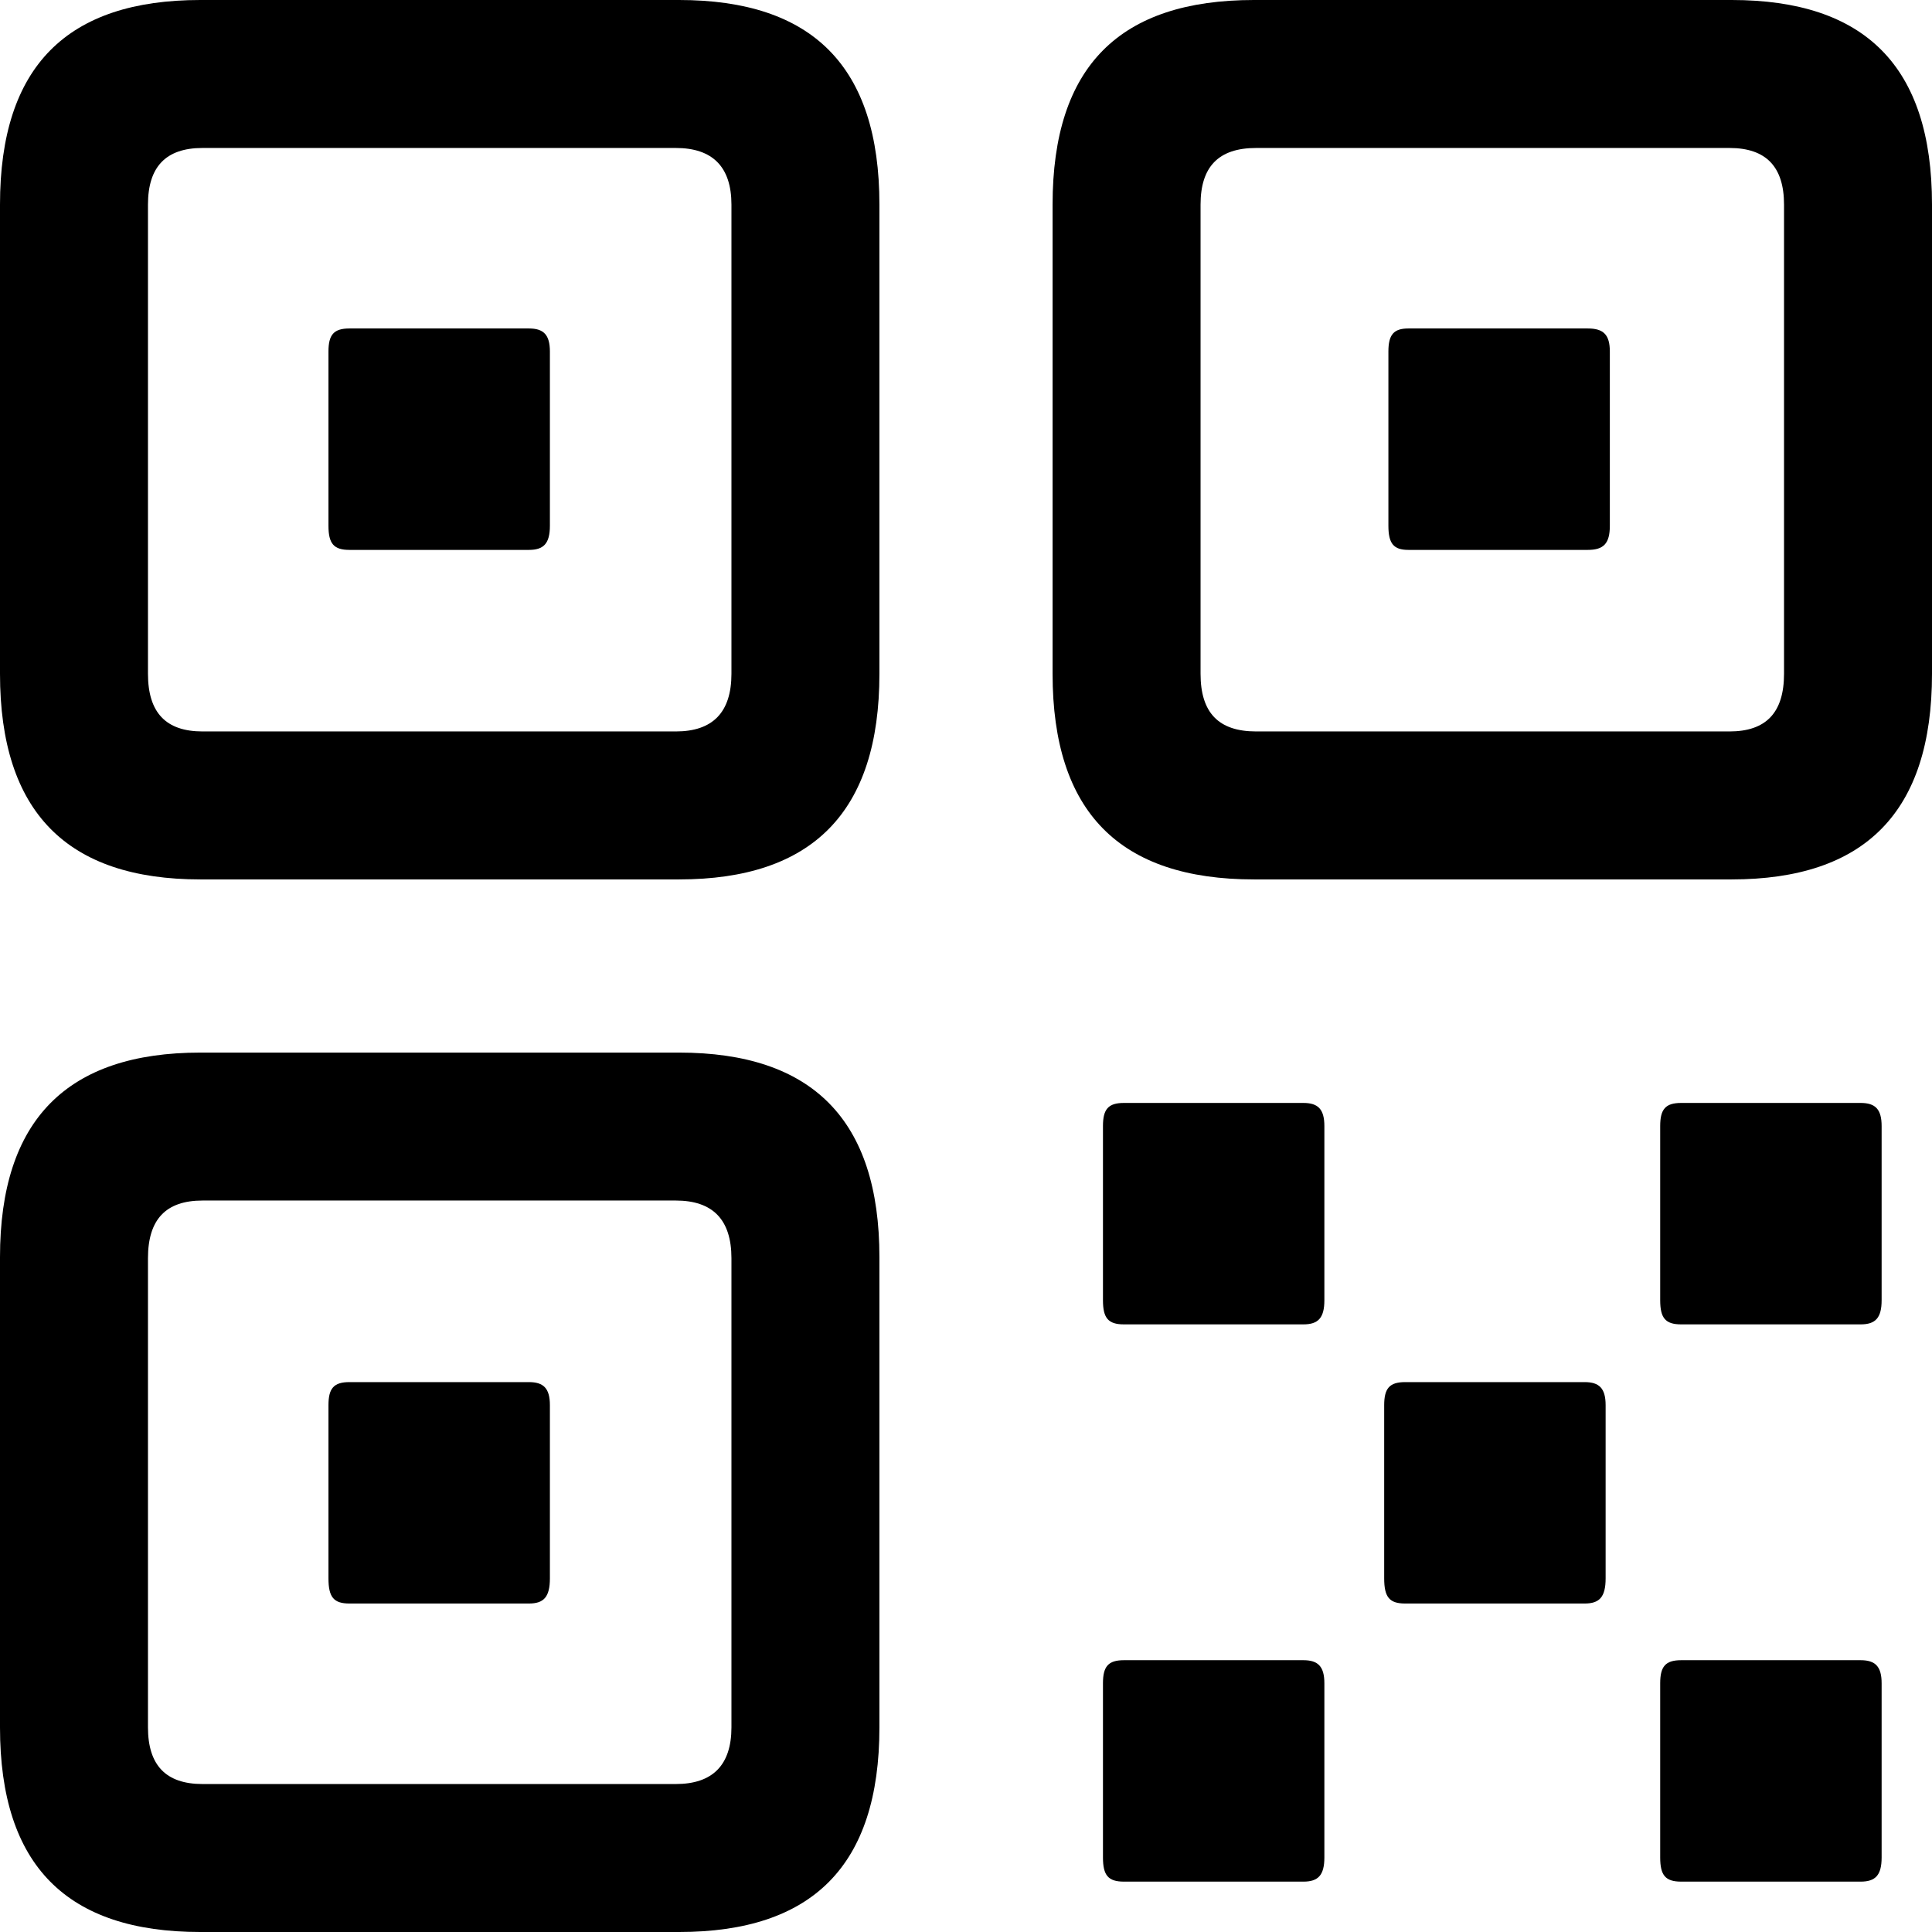 <?xml version="1.0" encoding="UTF-8" standalone="no"?>
<svg xmlns="http://www.w3.org/2000/svg"
     width="898.926" height="898.926"
     viewBox="0 0 898.926 898.926"
     fill="currentColor">
  <path d="M93.258 409.18H315.918C377.928 409.18 409.178 377.93 409.178 313.479V95.219C409.178 30.759 377.928 -0.001 315.918 -0.001H93.258C31.248 -0.001 -0.002 30.759 -0.002 95.219V313.479C-0.002 377.93 31.248 409.18 93.258 409.18ZM583.498 409.18H805.668C867.678 409.18 898.928 377.93 898.928 313.479V95.219C898.928 30.759 867.678 -0.001 805.668 -0.001H583.498C520.998 -0.001 489.748 30.759 489.748 95.219V313.479C489.748 377.93 520.998 409.18 583.498 409.18ZM94.238 340.329C77.148 340.329 68.848 331.539 68.848 313.479V95.219C68.848 77.639 77.148 68.85 94.238 68.85H314.448C331.538 68.85 340.328 77.639 340.328 95.219V313.479C340.328 331.539 331.538 340.329 314.448 340.329ZM584.468 340.329C566.898 340.329 558.598 331.539 558.598 313.479V95.219C558.598 77.639 566.898 68.85 584.468 68.85H804.688C821.778 68.85 830.078 77.639 830.078 95.219V313.479C830.078 331.539 821.778 340.329 804.688 340.329ZM162.598 255.859H246.098C252.928 255.859 255.858 252.929 255.858 244.63V163.57C255.858 155.76 252.928 152.829 246.098 152.829H162.598C155.278 152.829 152.828 155.76 152.828 163.57V244.63C152.828 252.929 155.278 255.859 162.598 255.859ZM655.278 255.859H738.768C746.098 255.859 749.028 252.929 749.028 244.63V163.57C749.028 155.76 746.098 152.829 738.768 152.829H655.278C648.438 152.829 645.998 155.76 645.998 163.57V244.63C645.998 252.929 648.438 255.859 655.278 255.859ZM93.258 898.929H315.918C377.928 898.929 409.178 868.159 409.178 803.71V584.96C409.178 521 377.928 489.75 315.918 489.75H93.258C31.248 489.75 -0.002 521 -0.002 584.96V803.71C-0.002 868.159 31.248 898.929 93.258 898.929ZM522.948 616.21H606.448C613.278 616.21 616.208 613.279 616.208 604.98V523.929C616.208 516.11 613.278 513.179 606.448 513.179H522.948C515.628 513.179 513.188 516.11 513.188 523.929V604.98C513.188 613.279 515.628 616.21 522.948 616.21ZM782.228 616.21H865.718C872.558 616.21 875.488 613.279 875.488 604.98V523.929C875.488 516.11 872.558 513.179 865.718 513.179H782.228C774.898 513.179 772.458 516.11 772.458 523.929V604.98C772.458 613.279 774.898 616.21 782.228 616.21ZM94.238 830.08C77.148 830.08 68.848 821.289 68.848 803.71V585.449C68.848 567.38 77.148 558.59 94.238 558.59H314.448C331.538 558.59 340.328 567.38 340.328 585.449V803.71C340.328 821.289 331.538 830.08 314.448 830.08ZM162.598 746.09H246.098C252.928 746.09 255.858 743.159 255.858 734.38V653.809C255.858 646 252.928 643.069 246.098 643.069H162.598C155.278 643.069 152.828 646 152.828 653.809V734.38C152.828 743.159 155.278 746.09 162.598 746.09ZM653.808 746.09H737.308C744.138 746.09 747.068 743.159 747.068 734.38V653.809C747.068 646 744.138 643.069 737.308 643.069H653.808C646.488 643.069 644.038 646 644.038 653.809V734.38C644.038 743.159 646.488 746.09 653.808 746.09ZM522.948 875.49H606.448C613.278 875.49 616.208 872.559 616.208 864.26V783.199C616.208 775.389 613.278 772.46 606.448 772.46H522.948C515.628 772.46 513.188 775.389 513.188 783.199V864.26C513.188 872.559 515.628 875.49 522.948 875.49ZM782.228 875.49H865.718C872.558 875.49 875.488 872.559 875.488 864.26V783.199C875.488 775.389 872.558 772.46 865.718 772.46H782.228C774.898 772.46 772.458 775.389 772.458 783.199V864.26C772.458 872.559 774.898 875.49 782.228 875.49Z"/>
</svg>